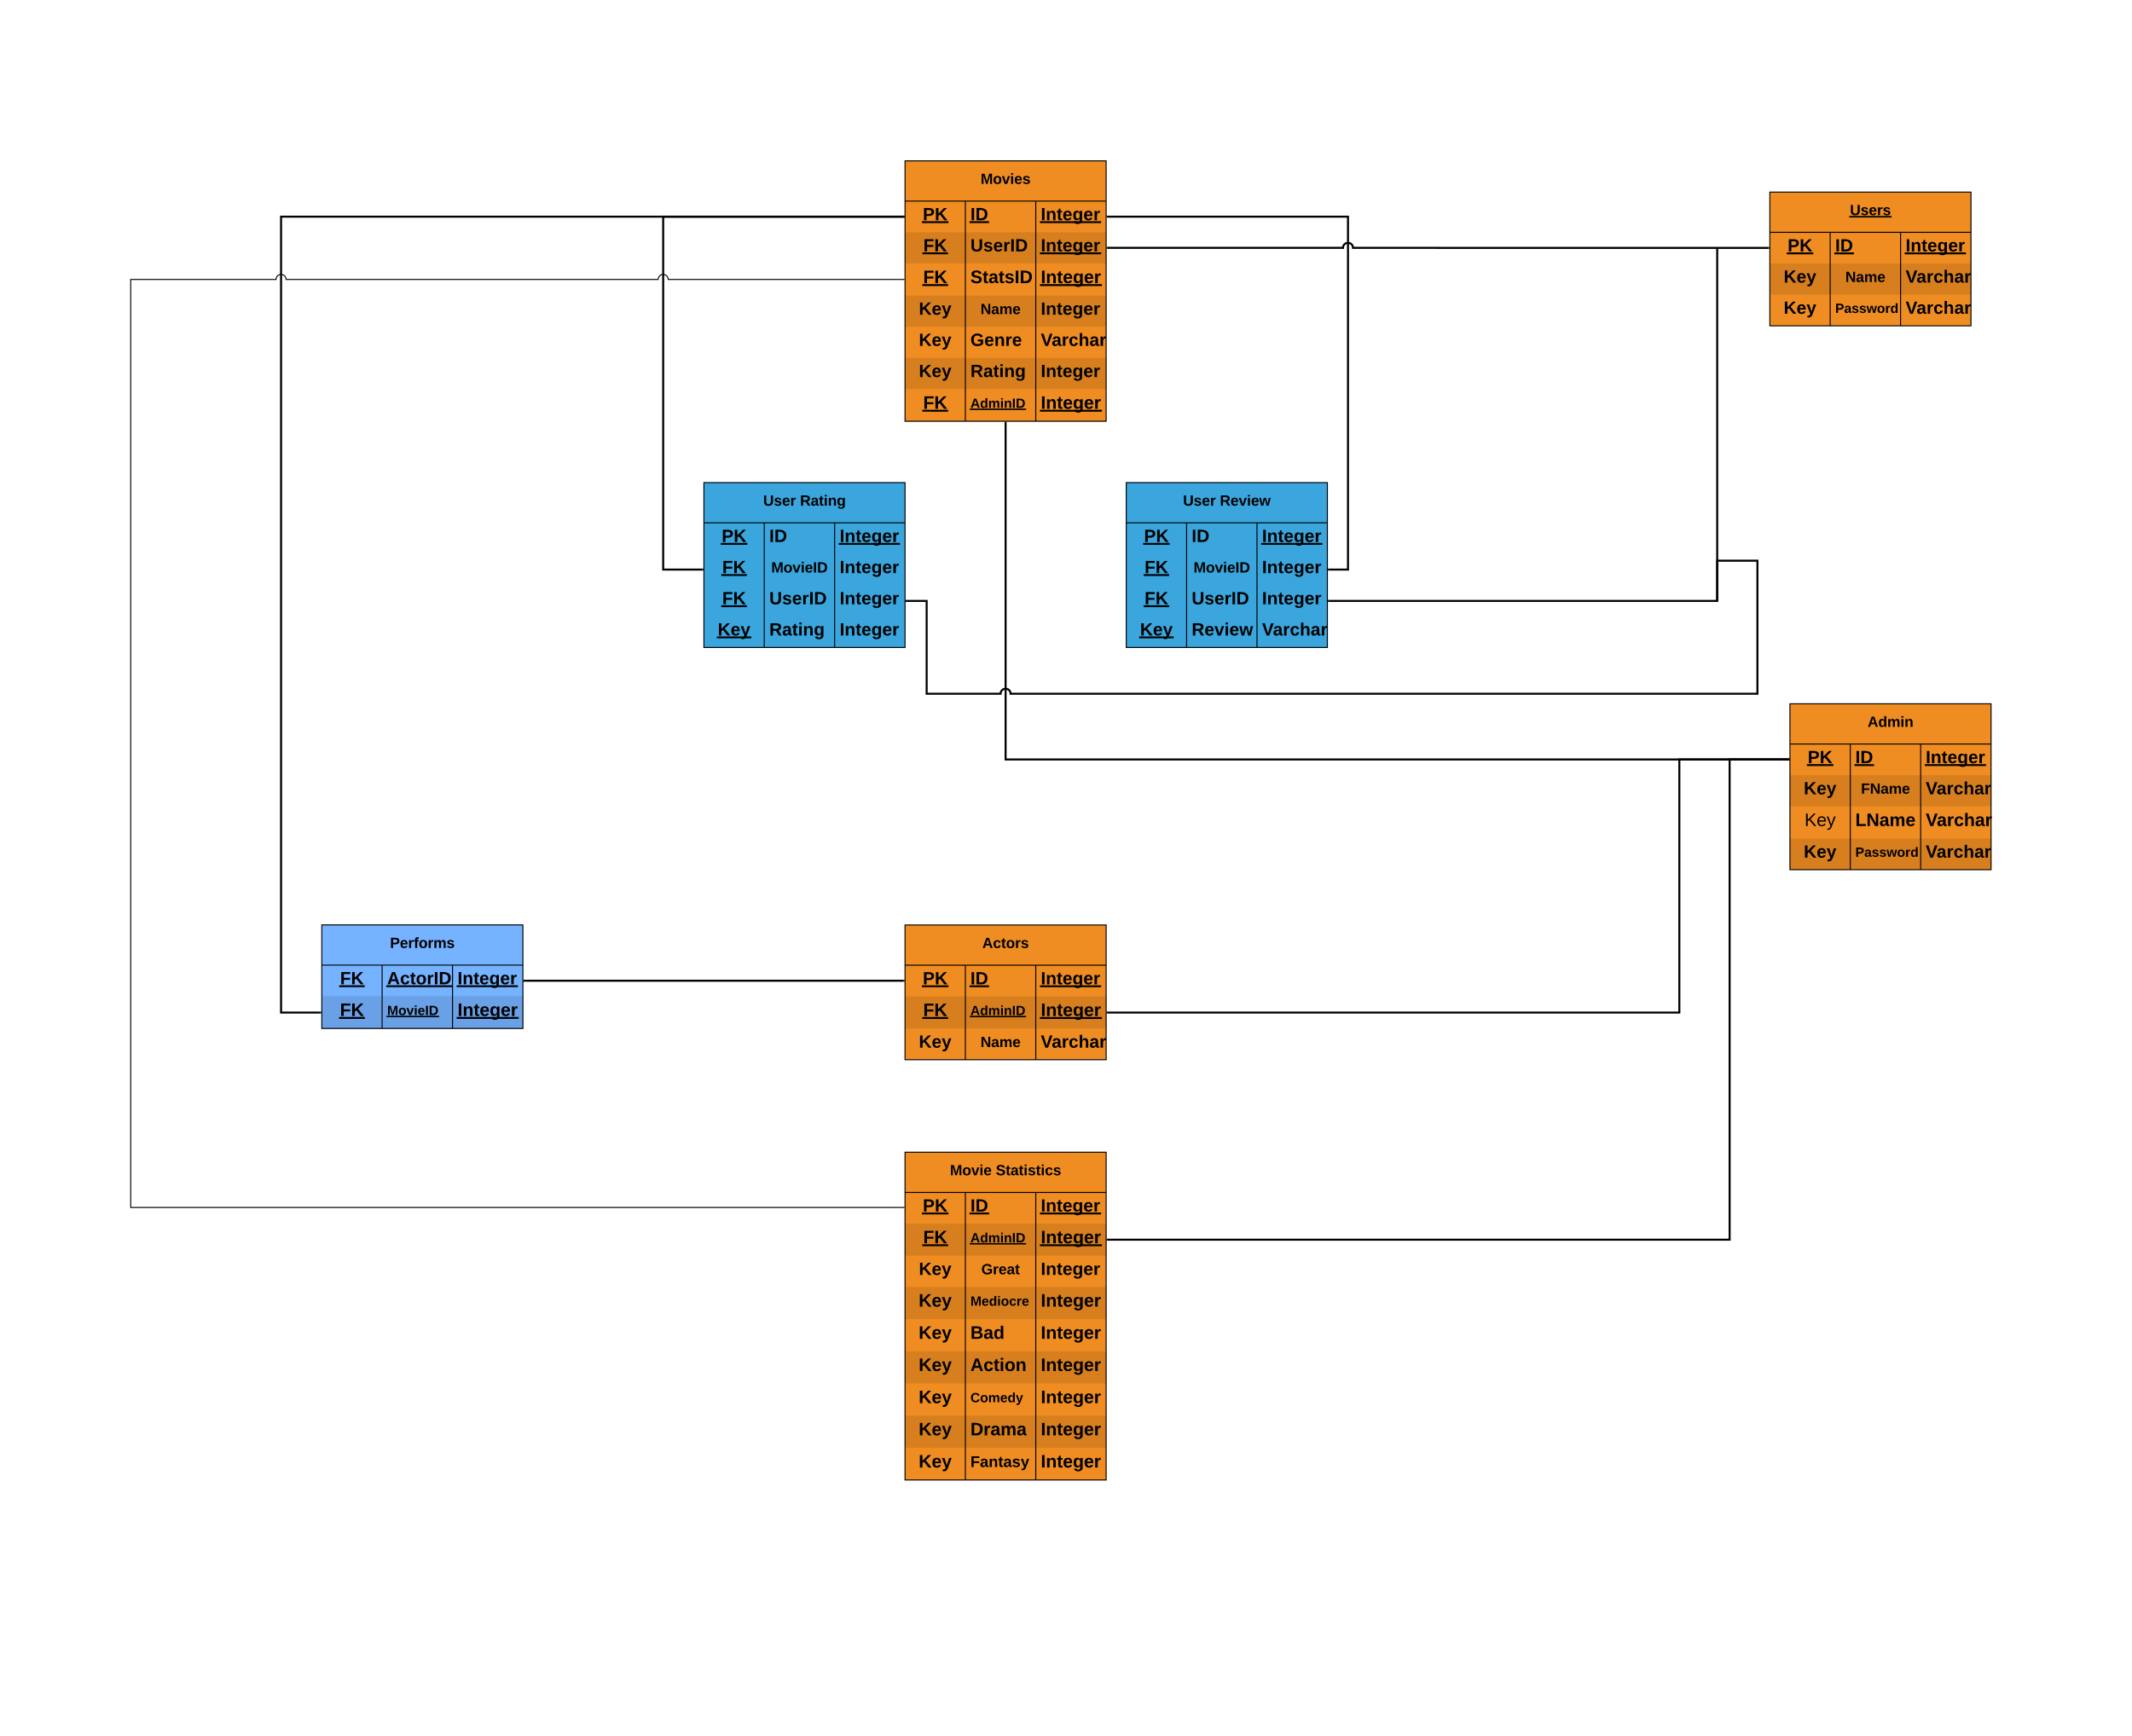 <svg xmlns="http://www.w3.org/2000/svg" xmlns:xlink="http://www.w3.org/1999/xlink" xmlns:lucid="lucid" width="2120.14" height="1726.8"><g transform="translate(0 0)" lucid:page-tab-id="pVXRgBercB.W"><path d="M0 0h2120.14v1726.8H0z" fill="#fff"/><path d="M900 160h200v259H900z" fill="#ef8d22"/><path d="M900 231h200v31H900zM900 294h200v31H900zM900 356h200v31H900z" fill="#d77f1f"/><path d="M900 160h200v259H900zM900 200h200M960 200v219M1030 200v219" stroke="#000" fill="none"/><use xlink:href="#a" transform="matrix(1,0,0,1,910,160) translate(65.189 22.933)"/><use xlink:href="#b" transform="matrix(1,0,0,1,905,202.5) translate(12.679 16.556)"/><use xlink:href="#c" transform="matrix(1,0,0,1,965,202.5) translate(0 16.556)"/><use xlink:href="#d" transform="matrix(1,0,0,1,1035,202.5) translate(0 16.556)"/><use xlink:href="#e" transform="matrix(1,0,0,1,905,233.5) translate(13.198 16.556)"/><use xlink:href="#f" transform="matrix(1,0,0,1,965,233.5) translate(0 16.556)"/><use xlink:href="#d" transform="matrix(1,0,0,1,1035,233.5) translate(0 16.556)"/><use xlink:href="#g" transform="matrix(1,0,0,1,905,264.5) translate(13.05 17.1)"/><use xlink:href="#h" transform="matrix(1,0,0,1,965,264.5) translate(0 17.1)"/><use xlink:href="#i" transform="matrix(1,0,0,1,1035,264.5) translate(0 17.1)"/><use xlink:href="#j" transform="matrix(1,0,0,1,905,296.5) translate(8.728 16.556)"/><use xlink:href="#k" transform="matrix(1,0,0,1,965,296.5) translate(10.057 15.933)"/><use xlink:href="#l" transform="matrix(1,0,0,1,1035,296.5) translate(0 16.556)"/><use xlink:href="#j" transform="matrix(1,0,0,1,905,327.5) translate(8.728 16.556)"/><use xlink:href="#m" transform="matrix(1,0,0,1,965,327.5) translate(0 16.556)"/><use xlink:href="#n" transform="matrix(1,0,0,1,1035,327.5) translate(0 16.556)"/><use xlink:href="#j" transform="matrix(1,0,0,1,905,358.5) translate(8.728 16.556)"/><use xlink:href="#o" transform="matrix(1,0,0,1,965,358.5) translate(0 16.556)"/><use xlink:href="#l" transform="matrix(1,0,0,1,1035,358.5) translate(0 16.556)"/><use xlink:href="#g" transform="matrix(1,0,0,1,905,389.5) translate(13.05 17.1)"/><use xlink:href="#p" transform="matrix(1,0,0,1,965,389.5) translate(0 16.167)"/><use xlink:href="#i" transform="matrix(1,0,0,1,1035,389.5) translate(0 17.1)"/><path d="M700 480h200v164H700z" fill="#3aa6dd"/><path d="M700 480h200v164H700zM700 520h200M760 520v124M830 520v124" stroke="#000" fill="none"/><use xlink:href="#q" transform="matrix(1,0,0,1,710,480) translate(48.954 22.933)"/><use xlink:href="#r" transform="matrix(1,0,0,1,710,480) translate(85.58 22.933)"/><use xlink:href="#b" transform="matrix(1,0,0,1,705,522.5) translate(12.679 16.556)"/><use xlink:href="#s" transform="matrix(1,0,0,1,765,522.5) translate(0 16.556)"/><use xlink:href="#d" transform="matrix(1,0,0,1,835,522.5) translate(0 16.556)"/><use xlink:href="#e" transform="matrix(1,0,0,1,705,553.5) translate(13.198 16.556)"/><use xlink:href="#t" transform="matrix(1,0,0,1,765,553.5) translate(1.95 15.933)"/><use xlink:href="#l" transform="matrix(1,0,0,1,835,553.5) translate(0 16.556)"/><use xlink:href="#e" transform="matrix(1,0,0,1,705,584.5) translate(13.198 16.556)"/><use xlink:href="#f" transform="matrix(1,0,0,1,765,584.5) translate(0 16.556)"/><use xlink:href="#l" transform="matrix(1,0,0,1,835,584.5) translate(0 16.556)"/><use xlink:href="#u" transform="matrix(1,0,0,1,705,615.5) translate(8.728 16.556)"/><use xlink:href="#o" transform="matrix(1,0,0,1,765,615.5) translate(0 16.556)"/><use xlink:href="#l" transform="matrix(1,0,0,1,835,615.5) translate(0 16.556)"/><path d="M1120 480h200v164h-200z" fill="#3aa6dd"/><path d="M1120 480h200v164h-200zM1120 520h200M1180 520v124M1250 520v124" stroke="#000" fill="none"/><use xlink:href="#q" transform="matrix(1,0,0,1,1130,480) translate(46.448 22.933)"/><use xlink:href="#v" transform="matrix(1,0,0,1,1130,480) translate(83.074 22.933)"/><use xlink:href="#b" transform="matrix(1,0,0,1,1125,522.5) translate(12.679 16.556)"/><use xlink:href="#s" transform="matrix(1,0,0,1,1185,522.5) translate(0 16.556)"/><use xlink:href="#d" transform="matrix(1,0,0,1,1255,522.5) translate(0 16.556)"/><use xlink:href="#e" transform="matrix(1,0,0,1,1125,553.5) translate(13.198 16.556)"/><use xlink:href="#t" transform="matrix(1,0,0,1,1185,553.5) translate(1.95 15.933)"/><use xlink:href="#l" transform="matrix(1,0,0,1,1255,553.5) translate(0 16.556)"/><use xlink:href="#e" transform="matrix(1,0,0,1,1125,584.5) translate(13.198 16.556)"/><use xlink:href="#f" transform="matrix(1,0,0,1,1185,584.5) translate(0 16.556)"/><use xlink:href="#l" transform="matrix(1,0,0,1,1255,584.5) translate(0 16.556)"/><use xlink:href="#u" transform="matrix(1,0,0,1,1125,615.5) translate(8.728 16.556)"/><use xlink:href="#w" transform="matrix(1,0,0,1,1185,615.5) translate(0 16.556)"/><use xlink:href="#n" transform="matrix(1,0,0,1,1255,615.5) translate(0 16.556)"/><path d="M698.5 566.5h-39v-351h239" stroke="#000" stroke-width="2" fill="none"/><path d="M699.5 567.5h-1.03v-2h1.03zM899.5 216.5h-1.03v-2h1.03z"/><path d="M1101.5 215.5h239v351h-19" stroke="#000" stroke-width="2" fill="none"/><path d="M1101.53 216.5h-1.03v-2h1.03zM1321.53 567.5h-1.03v-2h1.03z"/><path d="M1760 191.06h200v133h-200z" fill="#ef8d22"/><path d="M1760 262.06h200v31h-200z" fill="#d77f1f"/><path d="M1760 191.06h200v133h-200zM1760 231.06h200M1820 231.06v93M1890 231.06v93" stroke="#000" fill="none"/><use xlink:href="#x" transform="matrix(1,0,0,1,1770,191.055) translate(69.65 22.933)"/><use xlink:href="#b" transform="matrix(1,0,0,1,1765,233.555) translate(12.679 16.556)"/><use xlink:href="#c" transform="matrix(1,0,0,1,1825,233.555) translate(0 16.556)"/><use xlink:href="#d" transform="matrix(1,0,0,1,1895,233.555) translate(0 16.556)"/><use xlink:href="#j" transform="matrix(1,0,0,1,1765,264.555) translate(8.728 16.556)"/><use xlink:href="#k" transform="matrix(1,0,0,1,1825,264.555) translate(10.057 15.933)"/><use xlink:href="#n" transform="matrix(1,0,0,1,1895,264.555) translate(0 16.556)"/><use xlink:href="#j" transform="matrix(1,0,0,1,1765,295.555) translate(8.728 16.556)"/><use xlink:href="#y" transform="matrix(1,0,0,1,1825,295.555) translate(0 15.667)"/><use xlink:href="#n" transform="matrix(1,0,0,1,1895,295.555) translate(0 16.556)"/><path d="M1101.5 246.5h234c0-2.76 2.24-5 5-5s5 2.24 5 5h84.5v.06h328.5" stroke="#000" stroke-width="2" fill="none"/><path d="M1101.53 247.5h-1.03v-2h1.03zM1759.5 247.56h-1.03v-2h1.03z"/><path d="M1780 700h200v165h-200z" fill="#ef8d22"/><path d="M1780 771h200v31h-200zM1780 834h200v31h-200z" fill="#d77f1f"/><path d="M1780 700h200v165h-200zM1780 740h200M1840 740v125M1910 740v125" stroke="#000" fill="none"/><use xlink:href="#z" transform="matrix(1,0,0,1,1790,700) translate(67.246 22.933)"/><use xlink:href="#b" transform="matrix(1,0,0,1,1785,742.5) translate(12.679 16.556)"/><use xlink:href="#c" transform="matrix(1,0,0,1,1845,742.5) translate(0 16.556)"/><use xlink:href="#d" transform="matrix(1,0,0,1,1915,742.5) translate(0 16.556)"/><use xlink:href="#j" transform="matrix(1,0,0,1,1785,773.5) translate(8.728 16.556)"/><use xlink:href="#A" transform="matrix(1,0,0,1,1845,773.5) translate(5.596 15.933)"/><use xlink:href="#n" transform="matrix(1,0,0,1,1915,773.5) translate(0 16.556)"/><use xlink:href="#B" transform="matrix(1,0,0,1,1785,804.5) translate(9.5 17.1)"/><use xlink:href="#C" transform="matrix(1,0,0,1,1845,804.5) translate(0 17.1)"/><use xlink:href="#D" transform="matrix(1,0,0,1,1915,804.5) translate(0 17.1)"/><use xlink:href="#j" transform="matrix(1,0,0,1,1785,836.5) translate(8.728 16.556)"/><use xlink:href="#E" transform="matrix(1,0,0,1,1845,836.5) translate(0 15.667)"/><use xlink:href="#n" transform="matrix(1,0,0,1,1915,836.5) translate(0 16.556)"/><path d="M1000 420.5v334.87h778.5" stroke="#000" stroke-width="2" fill="none"/><path d="M1001 420.53h-2v-1.03h2zM1779.5 756.37h-1.03v-2h1.03z"/><path d="M900 920h200v134H900z" fill="#ef8d22"/><path d="M900 991h200v32H900z" fill="#d77f1f"/><path d="M900 920h200v134H900zM900 960h200M960 960v94M1030 960v94" stroke="#000" fill="none"/><use xlink:href="#F" transform="matrix(1,0,0,1,910,920) translate(66.839 22.933)"/><use xlink:href="#b" transform="matrix(1,0,0,1,905,962.5) translate(12.679 16.556)"/><use xlink:href="#c" transform="matrix(1,0,0,1,965,962.5) translate(0 16.556)"/><use xlink:href="#d" transform="matrix(1,0,0,1,1035,962.5) translate(0 16.556)"/><use xlink:href="#g" transform="matrix(1,0,0,1,905,993.5) translate(13.05 17.1)"/><use xlink:href="#p" transform="matrix(1,0,0,1,965,993.5) translate(0 16.167)"/><use xlink:href="#i" transform="matrix(1,0,0,1,1035,993.5) translate(0 17.1)"/><use xlink:href="#j" transform="matrix(1,0,0,1,905,1025.5) translate(8.728 16.556)"/><use xlink:href="#k" transform="matrix(1,0,0,1,965,1025.5) translate(10.057 15.933)"/><use xlink:href="#n" transform="matrix(1,0,0,1,1035,1025.5) translate(0 16.556)"/><path d="M1101.5 1007.1H1670V755.36h108.5" stroke="#000" stroke-width="2" fill="none"/><path d="M1101.53 1008.1h-1.03v-2h1.03zM1779.5 756.37h-1.03v-2h1.03z"/><path d="M320 919.92h200v103H320z" fill="#75b2ff"/><path d="M320 990.92h200v32H320z" fill="#69a0e6"/><path d="M320 919.92h200v103H320zM320 959.92h200M380 959.92v63M450 959.92v63" stroke="#000" fill="none"/><use xlink:href="#G" transform="matrix(1,0,0,1,330,919.923) translate(57.856 22.933)"/><use xlink:href="#e" transform="matrix(1,0,0,1,325,962.423) translate(13.198 16.556)"/><use xlink:href="#H" transform="matrix(1,0,0,1,385,962.423) translate(0 16.556)"/><use xlink:href="#d" transform="matrix(1,0,0,1,455,962.423) translate(0 16.556)"/><use xlink:href="#g" transform="matrix(1,0,0,1,325,993.423) translate(13.05 17.1)"/><use xlink:href="#I" transform="matrix(1,0,0,1,385,993.423) translate(0 16.167)"/><use xlink:href="#i" transform="matrix(1,0,0,1,455,993.423) translate(0 17.1)"/><path d="M898.5 975.44h-377" stroke="#000" stroke-width="2" fill="none"/><path d="M899.5 976.44h-1.03v-2h1.03zM521.53 976.44h-1.03v-2h1.03z"/><path d="M318.5 1007.1h-39V215.5h619" stroke="#000" stroke-width="2" fill="none"/><path d="M319.5 1008.1h-1.03v-2h1.03zM899.5 216.5h-1.03v-2h1.03z"/><path d="M900 1146h200v326H900z" fill="#ef8d22"/><path d="M900 1217h200v32H900zM900 1280h200v32H900zM900 1344h200v32H900zM900 1408h200v32H900z" fill="#d77f1f"/><path d="M900 1146h200v326H900zM900 1186h200M960 1186v286M1030 1186v286" stroke="#000" fill="none"/><use xlink:href="#J" transform="matrix(1,0,0,1,910,1146) translate(34.694 22.933)"/><use xlink:href="#K" transform="matrix(1,0,0,1,910,1146) translate(80.243 22.933)"/><use xlink:href="#b" transform="matrix(1,0,0,1,905,1188.5) translate(12.679 16.556)"/><use xlink:href="#c" transform="matrix(1,0,0,1,965,1188.5) translate(0 16.556)"/><use xlink:href="#d" transform="matrix(1,0,0,1,1035,1188.5) translate(0 16.556)"/><use xlink:href="#g" transform="matrix(1,0,0,1,905,1219.5) translate(13.05 17.1)"/><use xlink:href="#p" transform="matrix(1,0,0,1,965,1219.5) translate(0 16.167)"/><use xlink:href="#i" transform="matrix(1,0,0,1,1035,1219.5) translate(0 17.1)"/><use xlink:href="#j" transform="matrix(1,0,0,1,905,1251.5) translate(8.728 16.556)"/><use xlink:href="#L" transform="matrix(1,0,0,1,965,1251.5) translate(10.872 15.933)"/><use xlink:href="#l" transform="matrix(1,0,0,1,1035,1251.5) translate(0 16.556)"/><use xlink:href="#M" transform="matrix(1,0,0,1,905,1282.5) translate(8.525 17.1)"/><use xlink:href="#N" transform="matrix(1,0,0,1,965,1282.5) translate(0 16.167)"/><use xlink:href="#O" transform="matrix(1,0,0,1,1035,1282.5) translate(0 17.1)"/><use xlink:href="#M" transform="matrix(1,0,0,1,905,1314.5) translate(8.525 17.1)"/><use xlink:href="#P" transform="matrix(1,0,0,1,965,1314.5) translate(0 17.1)"/><use xlink:href="#O" transform="matrix(1,0,0,1,1035,1314.5) translate(0 17.1)"/><use xlink:href="#M" transform="matrix(1,0,0,1,905,1346.5) translate(8.525 17.1)"/><use xlink:href="#Q" transform="matrix(1,0,0,1,965,1346.5) translate(0 17.1)"/><use xlink:href="#O" transform="matrix(1,0,0,1,1035,1346.5) translate(0 17.1)"/><use xlink:href="#M" transform="matrix(1,0,0,1,905,1378.5) translate(8.525 17.1)"/><use xlink:href="#R" transform="matrix(1,0,0,1,965,1378.5) translate(0 16.167)"/><use xlink:href="#O" transform="matrix(1,0,0,1,1035,1378.5) translate(0 17.1)"/><use xlink:href="#M" transform="matrix(1,0,0,1,905,1410.5) translate(8.525 17.1)"/><use xlink:href="#S" transform="matrix(1,0,0,1,965,1410.5) translate(0 17.1)"/><use xlink:href="#O" transform="matrix(1,0,0,1,1035,1410.5) translate(0 17.1)"/><use xlink:href="#M" transform="matrix(1,0,0,1,905,1442.5) translate(8.525 17.1)"/><use xlink:href="#T" transform="matrix(1,0,0,1,965,1442.5) translate(0 16.611)"/><use xlink:href="#O" transform="matrix(1,0,0,1,1035,1442.5) translate(0 17.1)"/><path d="M1101.5 1233H1720V755.37h58.5" stroke="#000" stroke-width="2" fill="none"/><path d="M1101.53 1234h-1.03v-2h1.03zM1779.5 756.37h-1.03v-2h1.03z"/><path d="M899 277.94H664.5c0-2.76-2.24-5-5-5s-5 2.24-5 5h-370c0-2.76-2.24-5-5-5s-5 2.24-5 5H130v923.02h769" stroke="#000" fill="none"/><path d="M899.5 278.44h-.5v-1h.5zM899.5 1201.46h-.5v-1h.5z"/><path d="M1321.5 597.68h386.16V247.56" stroke="#000" stroke-width="2" fill="none"/><path d="M1321.53 598.68h-1.03v-2h1.03z"/><path d="M1707.66 247.58v-1.02M901.5 597.68h20V690H995c0-2.76 2.24-5 5-5s5 2.24 5 5h742.66V557.68h-40v39" stroke="#000" stroke-width="2" fill="none"/><path d="M901.53 598.68h-1.03v-2h1.03z"/><path d="M1707.66 596.65v1.03" stroke="#000" stroke-width="2" fill="none"/><defs><path d="M230 0l2-204L168 0h-37L68-204 70 0H24v-248h70l56 185 57-185h69V0h-46" id="U"/><path d="M110-194c64 0 96 36 96 99 0 64-35 99-97 99-61 0-95-36-95-99 0-62 34-99 96-99zm-1 164c35 0 45-28 45-65 0-40-10-65-43-65-34 0-45 26-45 65 0 36 10 65 43 65" id="V"/><path d="M128 0H69L1-190h53L99-40l48-150h52" id="W"/><path d="M25-224v-37h50v37H25zM25 0v-190h50V0H25" id="X"/><path d="M185-48c-13 30-37 53-82 52C43 2 14-33 14-96s30-98 90-98c62 0 83 45 84 108H66c0 31 8 55 39 56 18 0 30-7 34-22zm-45-69c5-46-57-63-70-21-2 6-4 13-4 21h74" id="Y"/><path d="M137-138c1-29-70-34-71-4 15 46 118 7 119 86 1 83-164 76-172 9l43-7c4 19 20 25 44 25 33 8 57-30 24-41C81-84 22-81 20-136c-2-80 154-74 161-7" id="Z"/><g id="a"><use transform="matrix(0.041,0,0,0.041,0,0)" xlink:href="#U"/><use transform="matrix(0.041,0,0,0.041,12.181,0)" xlink:href="#V"/><use transform="matrix(0.041,0,0,0.041,21.104,0)" xlink:href="#W"/><use transform="matrix(0.041,0,0,0.041,29.252,0)" xlink:href="#X"/><use transform="matrix(0.041,0,0,0.041,33.326,0)" xlink:href="#Y"/><use transform="matrix(0.041,0,0,0.041,41.474,0)" xlink:href="#Z"/></g><path d="M24-248c93 1 206-16 204 79-1 75-69 88-152 82V0H24v-248zm52 121c47 0 100 7 100-41 0-47-54-39-100-39v80" id="aa"/><path d="M195 0l-88-114-31 24V0H24v-248h52v113l112-113h60L142-143 257 0h-62" id="ab"/><g id="b"><use transform="matrix(0.049,0,0,0.049,0,0)" xlink:href="#aa"/><use transform="matrix(0.049,0,0,0.049,11.852,0)" xlink:href="#ab"/><path d="M-.9.95h26.43v1.87H-.9z"/></g><path d="M24 0v-248h52V0H24" id="ac"/><path d="M24-248c120-7 223 5 221 122C244-46 201 0 124 0H24v-248zM76-40c74 7 117-18 117-86 0-67-45-88-117-82v168" id="ad"/><g id="c"><use transform="matrix(0.049,0,0,0.049,0,0)" xlink:href="#ac"/><use transform="matrix(0.049,0,0,0.049,4.938,0)" xlink:href="#ad"/><path d="M-.9.95h19.52v1.87H-.88z"/></g><path d="M135-194c87-1 58 113 63 194h-50c-7-57 23-157-34-157-59 0-34 97-39 157H25l-1-190h47c2 12-1 28 3 38 12-26 28-41 61-42" id="ae"/><path d="M115-3C79 11 28 4 28-45v-112H4v-33h27l15-45h31v45h36v33H77v99c-1 23 16 31 38 25v30" id="af"/><path d="M195-6C206 82 75 100 31 46c-4-6-6-13-8-21l49-6c3 16 16 24 34 25 40 0 42-37 40-79-11 22-30 35-61 35-53 0-70-43-70-97 0-56 18-96 73-97 30 0 46 14 59 34l2-30h47zm-90-29c32 0 41-27 41-63 0-35-9-62-40-62-32 0-39 29-40 63 0 36 9 62 39 62" id="ag"/><path d="M135-150c-39-12-60 13-60 57V0H25l-1-190h47c2 13-1 29 3 40 6-28 27-53 61-41v41" id="ah"/><g id="d"><use transform="matrix(0.049,0,0,0.049,0,0)" xlink:href="#ac"/><use transform="matrix(0.049,0,0,0.049,4.938,0)" xlink:href="#ae"/><use transform="matrix(0.049,0,0,0.049,15.753,0)" xlink:href="#af"/><use transform="matrix(0.049,0,0,0.049,21.63,0)" xlink:href="#Y"/><use transform="matrix(0.049,0,0,0.049,31.506,0)" xlink:href="#ag"/><use transform="matrix(0.049,0,0,0.049,42.321,0)" xlink:href="#Y"/><use transform="matrix(0.049,0,0,0.049,52.198,0)" xlink:href="#ah"/><path d="M-.9.95H60v1.87H-.9z"/></g><path d="M76-208v77h127v40H76V0H24v-248h183v40H76" id="ai"/><g id="e"><use transform="matrix(0.049,0,0,0.049,0,0)" xlink:href="#ai"/><use transform="matrix(0.049,0,0,0.049,10.815,0)" xlink:href="#ab"/><path d="M-.9.95h25.4v1.87H-.9z"/></g><path d="M238-95c0 69-44 99-111 99C63 4 22-25 22-93v-155h51v151c-1 38 19 59 55 60 90 1 49-130 58-211h52v153" id="aj"/><g id="f"><use transform="matrix(0.049,0,0,0.049,0,0)" xlink:href="#aj"/><use transform="matrix(0.049,0,0,0.049,12.79,0)" xlink:href="#Z"/><use transform="matrix(0.049,0,0,0.049,22.667,0)" xlink:href="#Y"/><use transform="matrix(0.049,0,0,0.049,32.543,0)" xlink:href="#ah"/><use transform="matrix(0.049,0,0,0.049,39.457,0)" xlink:href="#ac"/><use transform="matrix(0.049,0,0,0.049,44.395,0)" xlink:href="#ad"/></g><g id="g"><use transform="matrix(0.05,0,0,0.05,0,0)" xlink:href="#ai"/><use transform="matrix(0.05,0,0,0.05,10.95,0)" xlink:href="#ab"/><path d="M-.9.97h25.7v1.9H-.9z"/></g><path d="M169-182c-1-43-94-46-97-3 18 66 151 10 154 114 3 95-165 93-204 36-6-8-10-19-12-30l50-8c3 46 112 56 116 5-17-69-150-10-154-114-4-87 153-88 188-35 5 8 8 18 10 28" id="ak"/><path d="M133-34C117-15 103 5 69 4 32 3 11-16 11-54c-1-60 55-63 116-61 1-26-3-47-28-47-18 1-26 9-28 27l-52-2c7-38 36-58 82-57s74 22 75 68l1 82c-1 14 12 18 25 15v27c-30 8-71 5-69-32zm-48 3c29 0 43-24 42-57-32 0-66-3-65 30 0 17 8 27 23 27" id="al"/><g id="h"><use transform="matrix(0.05,0,0,0.05,0,0)" xlink:href="#ak"/><use transform="matrix(0.05,0,0,0.05,12,0)" xlink:href="#af"/><use transform="matrix(0.05,0,0,0.05,17.95,0)" xlink:href="#al"/><use transform="matrix(0.05,0,0,0.05,27.95,0)" xlink:href="#af"/><use transform="matrix(0.05,0,0,0.05,33.9,0)" xlink:href="#Z"/><use transform="matrix(0.05,0,0,0.05,43.9,0)" xlink:href="#ac"/><use transform="matrix(0.05,0,0,0.05,48.9,0)" xlink:href="#ad"/></g><g id="i"><use transform="matrix(0.05,0,0,0.05,0,0)" xlink:href="#ac"/><use transform="matrix(0.05,0,0,0.05,5,0)" xlink:href="#ae"/><use transform="matrix(0.05,0,0,0.05,15.95,0)" xlink:href="#af"/><use transform="matrix(0.05,0,0,0.05,21.9,0)" xlink:href="#Y"/><use transform="matrix(0.05,0,0,0.05,31.9,0)" xlink:href="#ag"/><use transform="matrix(0.05,0,0,0.05,42.85,0)" xlink:href="#Y"/><use transform="matrix(0.05,0,0,0.05,52.85,0)" xlink:href="#ah"/><path d="M-.9.97h61.65v1.9H-.9z"/></g><path d="M123 10C108 53 80 86 19 72V37c35 8 53-11 59-39L3-190h52l48 148c12-52 28-100 44-148h51" id="am"/><g id="j"><use transform="matrix(0.049,0,0,0.049,0,0)" xlink:href="#ab"/><use transform="matrix(0.049,0,0,0.049,12.79,0)" xlink:href="#Y"/><use transform="matrix(0.049,0,0,0.049,22.667,0)" xlink:href="#am"/></g><path d="M175 0L67-191c6 58 2 128 3 191H24v-248h59L193-55c-6-58-2-129-3-193h46V0h-61" id="an"/><path d="M220-157c-53 9-28 100-34 157h-49v-107c1-27-5-49-29-50C55-147 81-57 75 0H25l-1-190h47c2 12-1 28 3 38 10-53 101-56 108 0 13-22 24-43 59-42 82 1 51 116 57 194h-49v-107c-1-25-5-48-29-50" id="ao"/><g id="k"><use transform="matrix(0.041,0,0,0.041,0,0)" xlink:href="#an"/><use transform="matrix(0.041,0,0,0.041,10.552,0)" xlink:href="#al"/><use transform="matrix(0.041,0,0,0.041,18.7,0)" xlink:href="#ao"/><use transform="matrix(0.041,0,0,0.041,31.737,0)" xlink:href="#Y"/></g><g id="l"><use transform="matrix(0.049,0,0,0.049,0,0)" xlink:href="#ac"/><use transform="matrix(0.049,0,0,0.049,4.938,0)" xlink:href="#ae"/><use transform="matrix(0.049,0,0,0.049,15.753,0)" xlink:href="#af"/><use transform="matrix(0.049,0,0,0.049,21.63,0)" xlink:href="#Y"/><use transform="matrix(0.049,0,0,0.049,31.506,0)" xlink:href="#ag"/><use transform="matrix(0.049,0,0,0.049,42.321,0)" xlink:href="#Y"/><use transform="matrix(0.049,0,0,0.049,52.198,0)" xlink:href="#ah"/></g><path d="M67-125c0 54 23 88 75 88 28 0 53-7 68-21v-34h-60v-39h108v91C232-14 192 4 140 4 58 4 20-42 15-125 8-236 126-280 215-234c19 10 29 26 37 47l-47 15c-11-23-29-39-63-39-53 1-75 33-75 86" id="ap"/><g id="m"><use transform="matrix(0.049,0,0,0.049,0,0)" xlink:href="#ap"/><use transform="matrix(0.049,0,0,0.049,13.827,0)" xlink:href="#Y"/><use transform="matrix(0.049,0,0,0.049,23.704,0)" xlink:href="#ae"/><use transform="matrix(0.049,0,0,0.049,34.519,0)" xlink:href="#ah"/><use transform="matrix(0.049,0,0,0.049,41.432,0)" xlink:href="#Y"/></g><path d="M147 0H94L2-248h55l64 206c17-72 42-137 63-206h54" id="aq"/><path d="M190-63c-7 42-38 67-86 67-59 0-84-38-90-98-12-110 154-137 174-36l-49 2c-2-19-15-32-35-32-30 0-35 28-38 64-6 74 65 87 74 30" id="ar"/><path d="M114-157C55-157 80-60 75 0H25v-261h50l-1 109c12-26 28-41 61-42 86-1 58 113 63 194h-50c-7-57 23-157-34-157" id="as"/><g id="n"><use transform="matrix(0.049,0,0,0.049,0,0)" xlink:href="#aq"/><use transform="matrix(0.049,0,0,0.049,10.864,0)" xlink:href="#al"/><use transform="matrix(0.049,0,0,0.049,20.741,0)" xlink:href="#ah"/><use transform="matrix(0.049,0,0,0.049,27.654,0)" xlink:href="#ar"/><use transform="matrix(0.049,0,0,0.049,37.531,0)" xlink:href="#as"/><use transform="matrix(0.049,0,0,0.049,48.346,0)" xlink:href="#al"/><use transform="matrix(0.049,0,0,0.049,58.222,0)" xlink:href="#ah"/></g><path d="M240-174c0 40-23 61-54 70L253 0h-59l-57-94H76V0H24v-248c93 4 217-23 216 74zM76-134c48-2 112 12 112-38 0-48-66-32-112-35v73" id="at"/><g id="o"><use transform="matrix(0.049,0,0,0.049,0,0)" xlink:href="#at"/><use transform="matrix(0.049,0,0,0.049,12.79,0)" xlink:href="#al"/><use transform="matrix(0.049,0,0,0.049,22.667,0)" xlink:href="#af"/><use transform="matrix(0.049,0,0,0.049,28.543,0)" xlink:href="#X"/><use transform="matrix(0.049,0,0,0.049,33.481,0)" xlink:href="#ae"/><use transform="matrix(0.049,0,0,0.049,44.296,0)" xlink:href="#ag"/></g><path d="M199 0l-22-63H83L61 0H9l90-248h61L250 0h-51zm-33-102l-36-108c-10 38-24 72-36 108h72" id="au"/><path d="M88-194c31-1 46 15 58 34l-1-101h50l1 261h-48c-2-10 0-23-3-31C134-8 116 4 84 4 32 4 16-41 15-95c0-56 19-97 73-99zm17 164c33 0 40-30 41-66 1-37-9-64-41-64s-38 30-39 65c0 43 13 65 39 65" id="av"/><g id="p"><use transform="matrix(0.037,0,0,0.037,0,0)" xlink:href="#au"/><use transform="matrix(0.037,0,0,0.037,9.593,0)" xlink:href="#av"/><use transform="matrix(0.037,0,0,0.037,17.704,0)" xlink:href="#ao"/><use transform="matrix(0.037,0,0,0.037,29.556,0)" xlink:href="#X"/><use transform="matrix(0.037,0,0,0.037,33.259,0)" xlink:href="#ae"/><use transform="matrix(0.037,0,0,0.037,41.37,0)" xlink:href="#ac"/><use transform="matrix(0.037,0,0,0.037,45.074,0)" xlink:href="#ad"/><path d="M-.67.72h56v1.4h-56z"/></g><g id="q"><use transform="matrix(0.041,0,0,0.041,0,0)" xlink:href="#aj"/><use transform="matrix(0.041,0,0,0.041,10.552,0)" xlink:href="#Z"/><use transform="matrix(0.041,0,0,0.041,18.7,0)" xlink:href="#Y"/><use transform="matrix(0.041,0,0,0.041,26.848,0)" xlink:href="#ah"/></g><g id="r"><use transform="matrix(0.041,0,0,0.041,0,0)" xlink:href="#at"/><use transform="matrix(0.041,0,0,0.041,10.552,0)" xlink:href="#al"/><use transform="matrix(0.041,0,0,0.041,18.7,0)" xlink:href="#af"/><use transform="matrix(0.041,0,0,0.041,23.548,0)" xlink:href="#X"/><use transform="matrix(0.041,0,0,0.041,27.622,0)" xlink:href="#ae"/><use transform="matrix(0.041,0,0,0.041,36.544,0)" xlink:href="#ag"/></g><g id="s"><use transform="matrix(0.049,0,0,0.049,0,0)" xlink:href="#ac"/><use transform="matrix(0.049,0,0,0.049,4.938,0)" xlink:href="#ad"/></g><g id="t"><use transform="matrix(0.041,0,0,0.041,0,0)" xlink:href="#U"/><use transform="matrix(0.041,0,0,0.041,12.181,0)" xlink:href="#V"/><use transform="matrix(0.041,0,0,0.041,21.104,0)" xlink:href="#W"/><use transform="matrix(0.041,0,0,0.041,29.252,0)" xlink:href="#X"/><use transform="matrix(0.041,0,0,0.041,33.326,0)" xlink:href="#Y"/><use transform="matrix(0.041,0,0,0.041,41.474,0)" xlink:href="#ac"/><use transform="matrix(0.041,0,0,0.041,45.548,0)" xlink:href="#ad"/></g><g id="u"><use transform="matrix(0.049,0,0,0.049,0,0)" xlink:href="#ab"/><use transform="matrix(0.049,0,0,0.049,12.79,0)" xlink:href="#Y"/><use transform="matrix(0.049,0,0,0.049,22.667,0)" xlink:href="#am"/><path d="M-.9.95h34.33v1.87H-.9z"/></g><path d="M231 0h-52l-39-155L100 0H48L-1-190h46L77-45c9-52 24-97 36-145h53l37 145 32-145h46" id="aw"/><g id="v"><use transform="matrix(0.041,0,0,0.041,0,0)" xlink:href="#at"/><use transform="matrix(0.041,0,0,0.041,10.552,0)" xlink:href="#Y"/><use transform="matrix(0.041,0,0,0.041,18.7,0)" xlink:href="#W"/><use transform="matrix(0.041,0,0,0.041,26.848,0)" xlink:href="#X"/><use transform="matrix(0.041,0,0,0.041,30.922,0)" xlink:href="#Y"/><use transform="matrix(0.041,0,0,0.041,39.07,0)" xlink:href="#aw"/></g><g id="w"><use transform="matrix(0.049,0,0,0.049,0,0)" xlink:href="#at"/><use transform="matrix(0.049,0,0,0.049,12.79,0)" xlink:href="#Y"/><use transform="matrix(0.049,0,0,0.049,22.667,0)" xlink:href="#W"/><use transform="matrix(0.049,0,0,0.049,32.543,0)" xlink:href="#X"/><use transform="matrix(0.049,0,0,0.049,37.481,0)" xlink:href="#Y"/><use transform="matrix(0.049,0,0,0.049,47.358,0)" xlink:href="#aw"/></g><g id="x"><use transform="matrix(0.041,0,0,0.041,0,0)" xlink:href="#aj"/><use transform="matrix(0.041,0,0,0.041,10.552,0)" xlink:href="#Z"/><use transform="matrix(0.041,0,0,0.041,18.7,0)" xlink:href="#Y"/><use transform="matrix(0.041,0,0,0.041,26.848,0)" xlink:href="#ah"/><use transform="matrix(0.041,0,0,0.041,32.552,0)" xlink:href="#Z"/><path d="M-.73.8h42.17v1.53H-.73z"/></g><g id="y"><use transform="matrix(0.037,0,0,0.037,0,0)" xlink:href="#aa"/><use transform="matrix(0.037,0,0,0.037,8.889,0)" xlink:href="#al"/><use transform="matrix(0.037,0,0,0.037,16.296,0)" xlink:href="#Z"/><use transform="matrix(0.037,0,0,0.037,23.704,0)" xlink:href="#Z"/><use transform="matrix(0.037,0,0,0.037,31.111,0)" xlink:href="#aw"/><use transform="matrix(0.037,0,0,0.037,41.481,0)" xlink:href="#V"/><use transform="matrix(0.037,0,0,0.037,49.593,0)" xlink:href="#ah"/><use transform="matrix(0.037,0,0,0.037,54.778,0)" xlink:href="#av"/></g><g id="z"><use transform="matrix(0.041,0,0,0.041,0,0)" xlink:href="#au"/><use transform="matrix(0.041,0,0,0.041,10.552,0)" xlink:href="#av"/><use transform="matrix(0.041,0,0,0.041,19.474,0)" xlink:href="#ao"/><use transform="matrix(0.041,0,0,0.041,32.511,0)" xlink:href="#X"/><use transform="matrix(0.041,0,0,0.041,36.585,0)" xlink:href="#ae"/></g><g id="A"><use transform="matrix(0.041,0,0,0.041,0,0)" xlink:href="#ai"/><use transform="matrix(0.041,0,0,0.041,8.922,0)" xlink:href="#an"/><use transform="matrix(0.041,0,0,0.041,19.474,0)" xlink:href="#al"/><use transform="matrix(0.041,0,0,0.041,27.622,0)" xlink:href="#ao"/><use transform="matrix(0.041,0,0,0.041,40.659,0)" xlink:href="#Y"/></g><path d="M194 0L95-120 63-95V0H30v-248h33v124l119-124h40L117-140 236 0h-42" id="ax"/><path d="M100-194c63 0 86 42 84 106H49c0 40 14 67 53 68 26 1 43-12 49-29l28 8c-11 28-37 45-77 45C44 4 14-33 15-96c1-61 26-98 85-98zm52 81c6-60-76-77-97-28-3 7-6 17-6 28h103" id="ay"/><path d="M179-190L93 31C79 59 56 82 12 73V49c39 6 53-20 64-50L1-190h34L92-34l54-156h33" id="az"/><g id="B"><use transform="matrix(0.05,0,0,0.05,0,0)" xlink:href="#ax"/><use transform="matrix(0.05,0,0,0.05,12,0)" xlink:href="#ay"/><use transform="matrix(0.05,0,0,0.05,22,0)" xlink:href="#az"/></g><path d="M24 0v-248h52v208h133V0H24" id="aA"/><g id="C"><use transform="matrix(0.05,0,0,0.05,0,0)" xlink:href="#aA"/><use transform="matrix(0.05,0,0,0.05,10.95,0)" xlink:href="#an"/><use transform="matrix(0.05,0,0,0.05,23.9,0)" xlink:href="#al"/><use transform="matrix(0.05,0,0,0.05,33.9,0)" xlink:href="#ao"/><use transform="matrix(0.05,0,0,0.05,49.9,0)" xlink:href="#Y"/></g><g id="D"><use transform="matrix(0.05,0,0,0.05,0,0)" xlink:href="#aq"/><use transform="matrix(0.05,0,0,0.05,11,0)" xlink:href="#al"/><use transform="matrix(0.05,0,0,0.05,21,0)" xlink:href="#ah"/><use transform="matrix(0.05,0,0,0.05,28,0)" xlink:href="#ar"/><use transform="matrix(0.05,0,0,0.05,38,0)" xlink:href="#as"/><use transform="matrix(0.05,0,0,0.05,48.95,0)" xlink:href="#al"/><use transform="matrix(0.05,0,0,0.05,58.95,0)" xlink:href="#ah"/></g><g id="E"><use transform="matrix(0.037,0,0,0.037,0,0)" xlink:href="#aa"/><use transform="matrix(0.037,0,0,0.037,8.889,0)" xlink:href="#al"/><use transform="matrix(0.037,0,0,0.037,16.296,0)" xlink:href="#Z"/><use transform="matrix(0.037,0,0,0.037,23.704,0)" xlink:href="#Z"/><use transform="matrix(0.037,0,0,0.037,31.111,0)" xlink:href="#aw"/><use transform="matrix(0.037,0,0,0.037,41.481,0)" xlink:href="#V"/><use transform="matrix(0.037,0,0,0.037,49.593,0)" xlink:href="#ah"/><use transform="matrix(0.037,0,0,0.037,54.778,0)" xlink:href="#av"/></g><g id="F"><use transform="matrix(0.041,0,0,0.041,0,0)" xlink:href="#au"/><use transform="matrix(0.041,0,0,0.041,10.552,0)" xlink:href="#ar"/><use transform="matrix(0.041,0,0,0.041,18.7,0)" xlink:href="#af"/><use transform="matrix(0.041,0,0,0.041,23.548,0)" xlink:href="#V"/><use transform="matrix(0.041,0,0,0.041,32.47,0)" xlink:href="#ah"/><use transform="matrix(0.041,0,0,0.041,38.174,0)" xlink:href="#Z"/></g><path d="M121-226c-27-7-43 5-38 36h38v33H83V0H34v-157H6v-33h28c-9-59 32-81 87-68v32" id="aB"/><g id="G"><use transform="matrix(0.041,0,0,0.041,0,0)" xlink:href="#aa"/><use transform="matrix(0.041,0,0,0.041,9.778,0)" xlink:href="#Y"/><use transform="matrix(0.041,0,0,0.041,17.926,0)" xlink:href="#ah"/><use transform="matrix(0.041,0,0,0.041,23.63,0)" xlink:href="#aB"/><use transform="matrix(0.041,0,0,0.041,28.478,0)" xlink:href="#V"/><use transform="matrix(0.041,0,0,0.041,37.4,0)" xlink:href="#ah"/><use transform="matrix(0.041,0,0,0.041,43.104,0)" xlink:href="#ao"/><use transform="matrix(0.041,0,0,0.041,56.141,0)" xlink:href="#Z"/></g><g id="H"><use transform="matrix(0.049,0,0,0.049,0,0)" xlink:href="#au"/><use transform="matrix(0.049,0,0,0.049,12.79,0)" xlink:href="#ar"/><use transform="matrix(0.049,0,0,0.049,22.667,0)" xlink:href="#af"/><use transform="matrix(0.049,0,0,0.049,28.543,0)" xlink:href="#V"/><use transform="matrix(0.049,0,0,0.049,39.358,0)" xlink:href="#ah"/><use transform="matrix(0.049,0,0,0.049,46.272,0)" xlink:href="#ac"/><use transform="matrix(0.049,0,0,0.049,51.21,0)" xlink:href="#ad"/><path d="M-.9.95h65.8v1.87H-.9z"/></g><g id="I"><use transform="matrix(0.037,0,0,0.037,0,0)" xlink:href="#U"/><use transform="matrix(0.037,0,0,0.037,11.074,0)" xlink:href="#V"/><use transform="matrix(0.037,0,0,0.037,19.185,0)" xlink:href="#W"/><use transform="matrix(0.037,0,0,0.037,26.593,0)" xlink:href="#X"/><use transform="matrix(0.037,0,0,0.037,30.296,0)" xlink:href="#Y"/><use transform="matrix(0.037,0,0,0.037,37.704,0)" xlink:href="#ac"/><use transform="matrix(0.037,0,0,0.037,41.407,0)" xlink:href="#ad"/><path d="M-.67.72h52.33v1.4H-.67z"/></g><g id="J"><use transform="matrix(0.041,0,0,0.041,0,0)" xlink:href="#U"/><use transform="matrix(0.041,0,0,0.041,12.181,0)" xlink:href="#V"/><use transform="matrix(0.041,0,0,0.041,21.104,0)" xlink:href="#W"/><use transform="matrix(0.041,0,0,0.041,29.252,0)" xlink:href="#X"/><use transform="matrix(0.041,0,0,0.041,33.326,0)" xlink:href="#Y"/></g><g id="K"><use transform="matrix(0.041,0,0,0.041,0,0)" xlink:href="#ak"/><use transform="matrix(0.041,0,0,0.041,9.778,0)" xlink:href="#af"/><use transform="matrix(0.041,0,0,0.041,14.626,0)" xlink:href="#al"/><use transform="matrix(0.041,0,0,0.041,22.774,0)" xlink:href="#af"/><use transform="matrix(0.041,0,0,0.041,27.622,0)" xlink:href="#X"/><use transform="matrix(0.041,0,0,0.041,31.696,0)" xlink:href="#Z"/><use transform="matrix(0.041,0,0,0.041,39.844,0)" xlink:href="#af"/><use transform="matrix(0.041,0,0,0.041,44.693,0)" xlink:href="#X"/><use transform="matrix(0.041,0,0,0.041,48.767,0)" xlink:href="#ar"/><use transform="matrix(0.041,0,0,0.041,56.915,0)" xlink:href="#Z"/></g><g id="L"><use transform="matrix(0.041,0,0,0.041,0,0)" xlink:href="#ap"/><use transform="matrix(0.041,0,0,0.041,11.407,0)" xlink:href="#ah"/><use transform="matrix(0.041,0,0,0.041,17.111,0)" xlink:href="#Y"/><use transform="matrix(0.041,0,0,0.041,25.259,0)" xlink:href="#al"/><use transform="matrix(0.041,0,0,0.041,33.407,0)" xlink:href="#af"/></g><g id="M"><use transform="matrix(0.05,0,0,0.05,0,0)" xlink:href="#ab"/><use transform="matrix(0.05,0,0,0.05,12.95,0)" xlink:href="#Y"/><use transform="matrix(0.05,0,0,0.05,22.95,0)" xlink:href="#am"/></g><g id="N"><use transform="matrix(0.037,0,0,0.037,0,0)" xlink:href="#U"/><use transform="matrix(0.037,0,0,0.037,11.074,0)" xlink:href="#Y"/><use transform="matrix(0.037,0,0,0.037,18.481,0)" xlink:href="#av"/><use transform="matrix(0.037,0,0,0.037,26.593,0)" xlink:href="#X"/><use transform="matrix(0.037,0,0,0.037,30.296,0)" xlink:href="#V"/><use transform="matrix(0.037,0,0,0.037,38.407,0)" xlink:href="#ar"/><use transform="matrix(0.037,0,0,0.037,45.815,0)" xlink:href="#ah"/><use transform="matrix(0.037,0,0,0.037,51,0)" xlink:href="#Y"/></g><g id="O"><use transform="matrix(0.05,0,0,0.05,0,0)" xlink:href="#ac"/><use transform="matrix(0.05,0,0,0.05,5,0)" xlink:href="#ae"/><use transform="matrix(0.05,0,0,0.05,15.95,0)" xlink:href="#af"/><use transform="matrix(0.05,0,0,0.05,21.9,0)" xlink:href="#Y"/><use transform="matrix(0.05,0,0,0.05,31.9,0)" xlink:href="#ag"/><use transform="matrix(0.05,0,0,0.05,42.85,0)" xlink:href="#Y"/><use transform="matrix(0.05,0,0,0.05,52.85,0)" xlink:href="#ah"/></g><path d="M182-130c37 4 62 22 62 59C244 23 116-4 24 0v-248c84 5 203-23 205 63 0 31-19 50-47 55zM76-148c40-3 101 13 101-30 0-44-60-28-101-31v61zm0 110c48-3 116 14 116-37 0-48-69-32-116-35v72" id="aC"/><g id="P"><use transform="matrix(0.05,0,0,0.05,0,0)" xlink:href="#aC"/><use transform="matrix(0.05,0,0,0.05,12.95,0)" xlink:href="#al"/><use transform="matrix(0.05,0,0,0.05,22.95,0)" xlink:href="#av"/></g><g id="Q"><use transform="matrix(0.05,0,0,0.05,0,0)" xlink:href="#au"/><use transform="matrix(0.05,0,0,0.05,12.95,0)" xlink:href="#ar"/><use transform="matrix(0.05,0,0,0.05,22.95,0)" xlink:href="#af"/><use transform="matrix(0.05,0,0,0.05,28.9,0)" xlink:href="#X"/><use transform="matrix(0.05,0,0,0.05,33.9,0)" xlink:href="#V"/><use transform="matrix(0.05,0,0,0.05,44.85,0)" xlink:href="#ae"/></g><path d="M67-125c0 53 21 87 73 88 37 1 54-22 65-47l45 17C233-25 199 4 140 4 58 4 20-42 15-125 8-235 124-281 211-232c18 10 29 29 36 50l-46 12c-8-25-30-41-62-41-52 0-71 34-72 86" id="aD"/><g id="R"><use transform="matrix(0.037,0,0,0.037,0,0)" xlink:href="#aD"/><use transform="matrix(0.037,0,0,0.037,9.593,0)" xlink:href="#V"/><use transform="matrix(0.037,0,0,0.037,17.704,0)" xlink:href="#ao"/><use transform="matrix(0.037,0,0,0.037,29.556,0)" xlink:href="#Y"/><use transform="matrix(0.037,0,0,0.037,36.963,0)" xlink:href="#av"/><use transform="matrix(0.037,0,0,0.037,45.074,0)" xlink:href="#am"/></g><g id="S"><use transform="matrix(0.05,0,0,0.05,0,0)" xlink:href="#ad"/><use transform="matrix(0.05,0,0,0.05,12.95,0)" xlink:href="#ah"/><use transform="matrix(0.05,0,0,0.05,19.95,0)" xlink:href="#al"/><use transform="matrix(0.05,0,0,0.05,29.95,0)" xlink:href="#ao"/><use transform="matrix(0.05,0,0,0.05,45.95,0)" xlink:href="#al"/></g><g id="T"><use transform="matrix(0.043,0,0,0.043,0,0)" xlink:href="#ai"/><use transform="matrix(0.043,0,0,0.043,9.463,0)" xlink:href="#al"/><use transform="matrix(0.043,0,0,0.043,18.105,0)" xlink:href="#ae"/><use transform="matrix(0.043,0,0,0.043,27.568,0)" xlink:href="#af"/><use transform="matrix(0.043,0,0,0.043,32.71,0)" xlink:href="#al"/><use transform="matrix(0.043,0,0,0.043,41.352,0)" xlink:href="#Z"/><use transform="matrix(0.043,0,0,0.043,49.994,0)" xlink:href="#am"/></g></defs></g></svg>